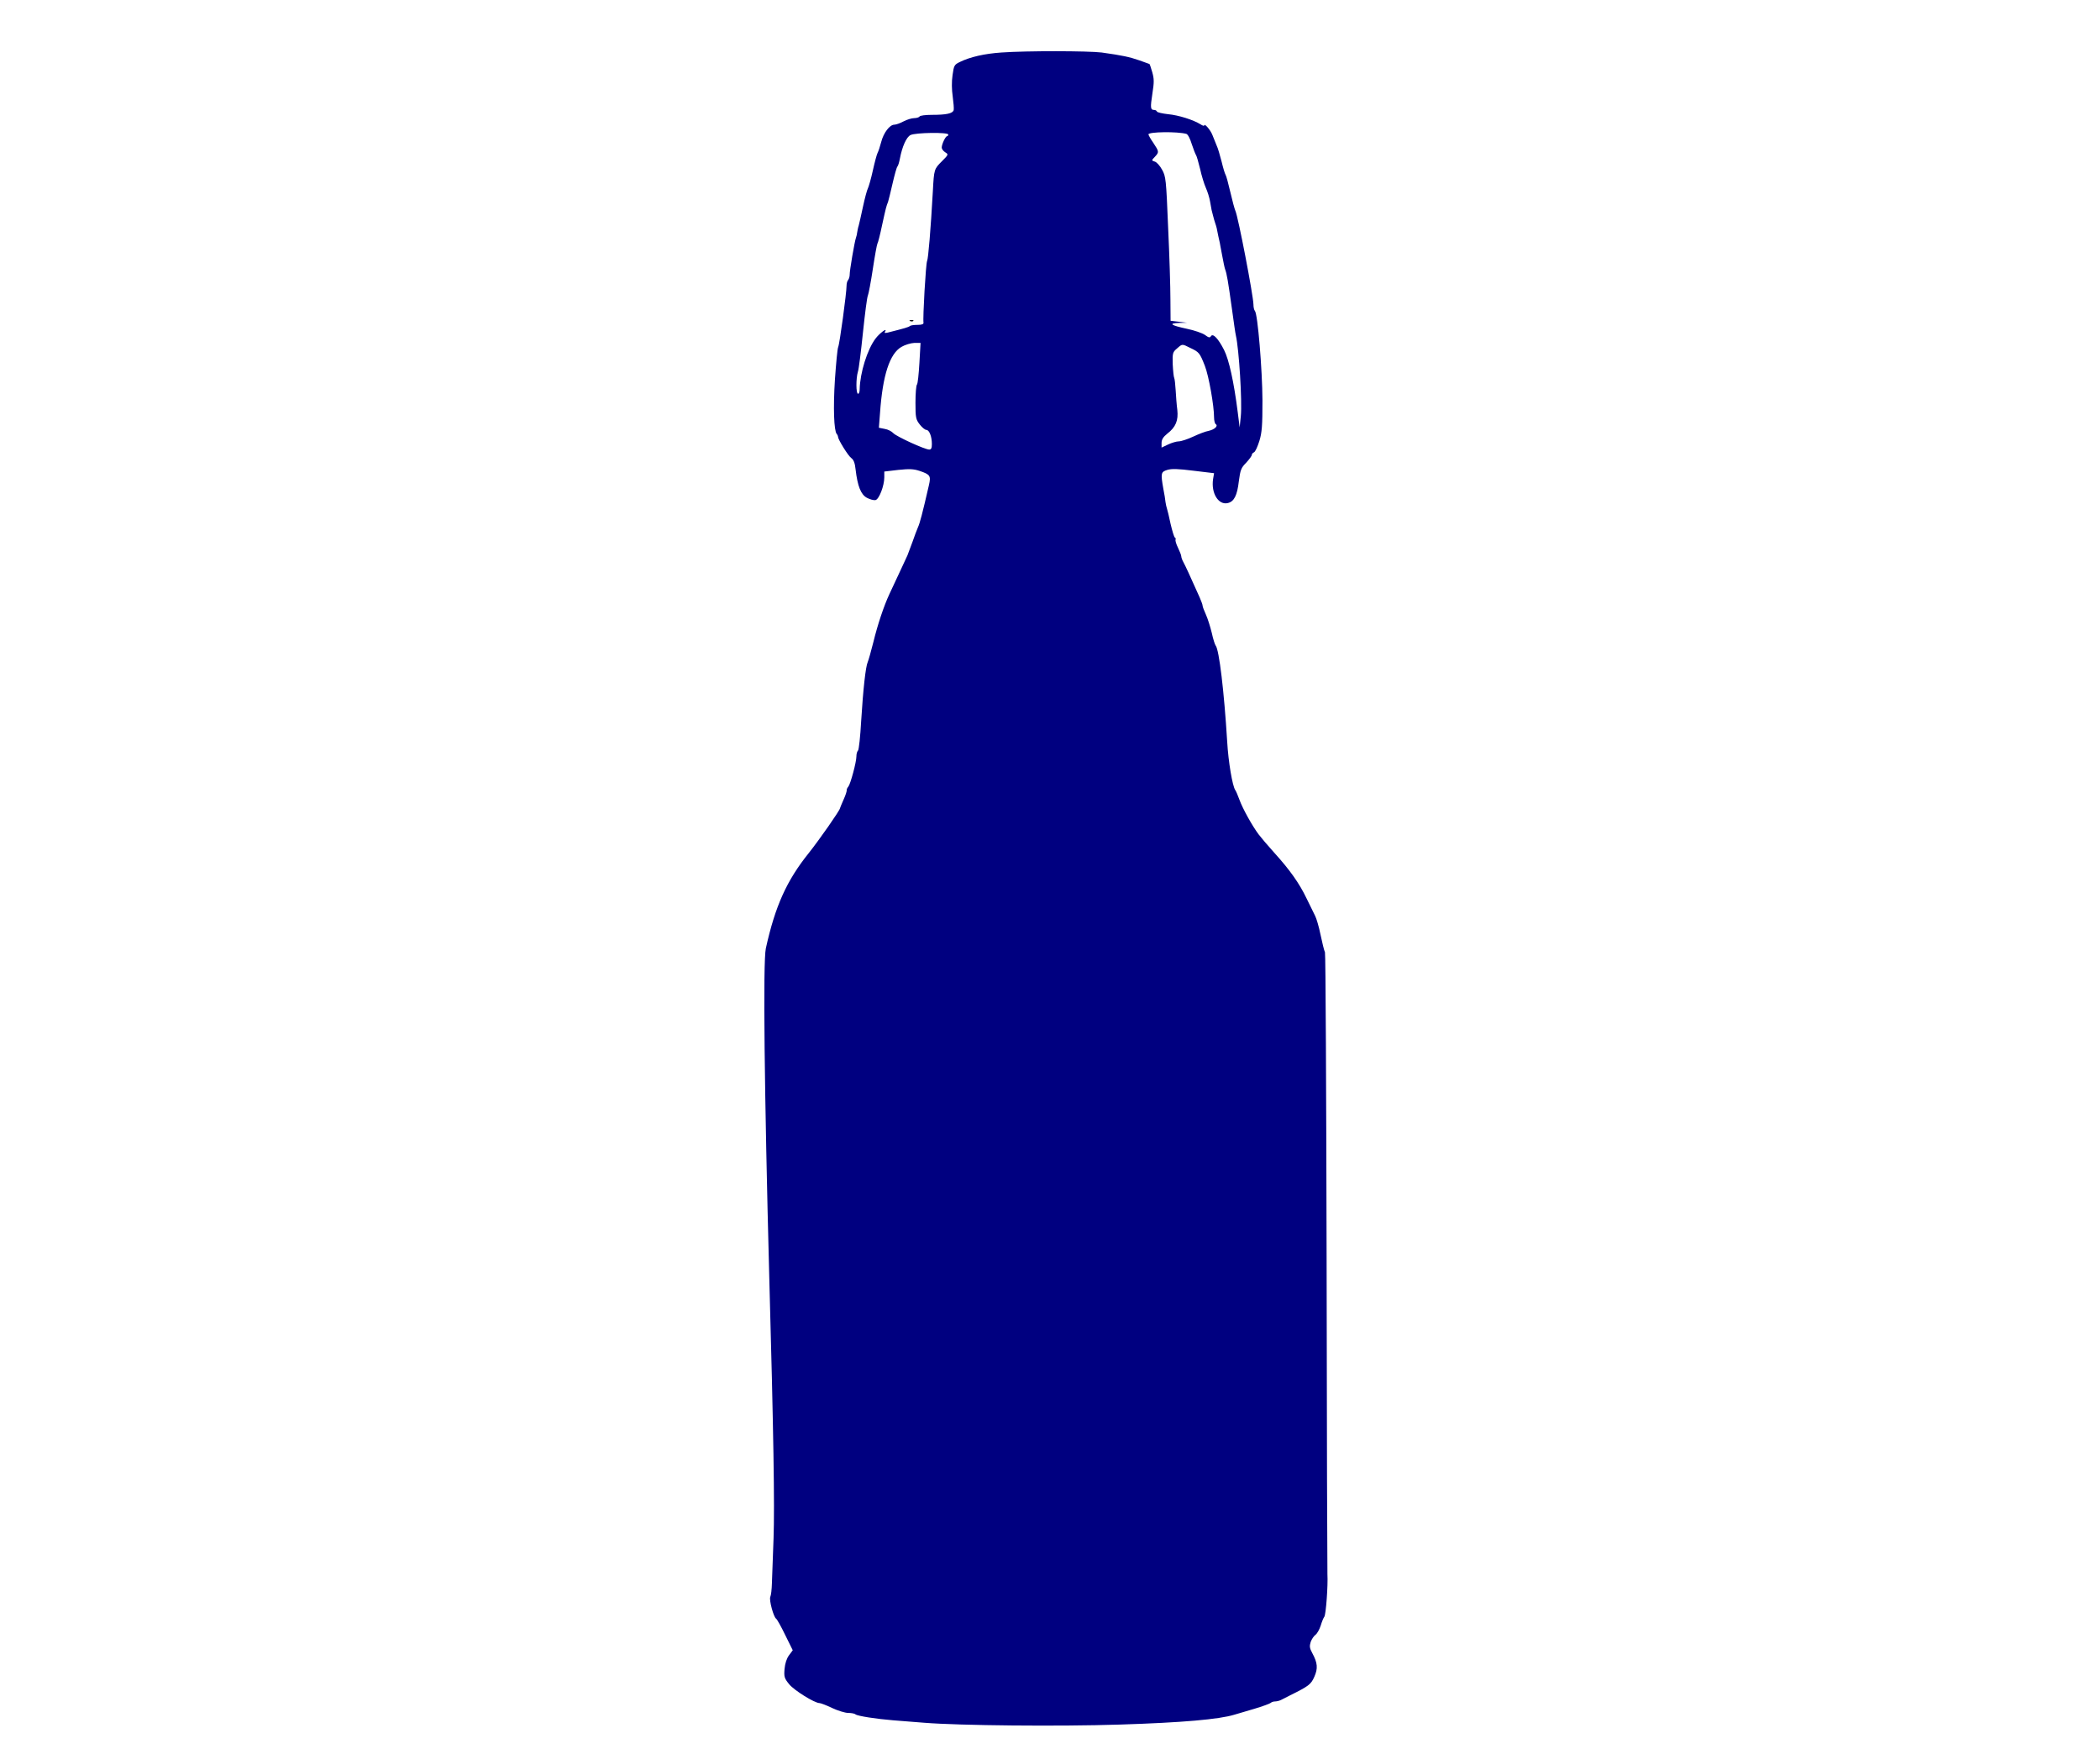 <?xml version="1.0" encoding="UTF-8" standalone="no"?>
<svg
   version="1.0"
   width="1280pt"
   height="1066pt"
   viewBox="0 0 1280 1066"
   preserveAspectRatio="xMidYMid meet"
   id="svg2"
   sodipodi:docname="blue.svg"
   inkscape:version="1.3.2 (091e20e, 2023-11-25, custom)"
   xmlns:inkscape="http://www.inkscape.org/namespaces/inkscape"
   xmlns:sodipodi="http://sodipodi.sourceforge.net/DTD/sodipodi-0.dtd"
   xmlns="http://www.w3.org/2000/svg"
   xmlns:svg="http://www.w3.org/2000/svg">
  <defs
     id="defs2" />
  <sodipodi:namedview
     id="namedview2"
     pagecolor="#505050"
     bordercolor="#eeeeee"
     borderopacity="1"
     inkscape:showpageshadow="0"
     inkscape:pageopacity="0"
     inkscape:pagecheckerboard="0"
     inkscape:deskcolor="#505050"
     inkscape:document-units="pt"
     inkscape:zoom="1.2797842"
     inkscape:cx="853.26886"
     inkscape:cy="710.66669"
     inkscape:window-width="3840"
     inkscape:window-height="2054"
     inkscape:window-x="2869"
     inkscape:window-y="-11"
     inkscape:window-maximized="1"
     inkscape:current-layer="g2" />
  <g
     transform="translate(0,1066) scale(0.1,-0.1)"
     fill="#000000"
     stroke="none"
     id="g2">
    <path
       d="M6104 10340 c-103 -7 -191 -27 -254 -58 -33 -16 -36 -21 -44 -80 -6 -40 -5 -89 1 -130 5 -37 8 -74 6 -83 -6 -21 -45 -29 -134 -29 -37 0 -71 -4 -74 -10 -3 -5 -18 -10 -33 -10 -15 0 -44 -9 -65 -20 -20 -11 -46 -20 -56 -20 -28 0 -66 -50 -80 -106 -7 -27 -17 -57 -22 -66 -5 -10 -18 -58 -29 -108 -11 -50 -25 -98 -30 -108 -5 -9 -19 -60 -30 -112 -11 -52 -23 -104 -26 -115 -4 -11 -7 -29 -9 -40 -1 -11 -5 -27 -8 -35 -8 -22 -39 -202 -38 -225 0 -10 -4 -24 -9 -31 -6 -6 -10 -22 -10 -35 0 -44 -42 -354 -51 -374 -5 -11 -13 -101 -20 -199 -11 -173 -6 -310 11 -331 5 -5 8 -14 8 -18 1 -17 62 -116 81 -129 14 -10 22 -30 26 -69 12 -102 32 -153 69 -173 19 -10 42 -16 52 -14 22 4 54 87 54 139 l0 35 85 10 c68 7 94 6 130 -6 65 -22 70 -30 57 -87 -40 -174 -55 -231 -67 -257 -7 -17 -23 -58 -34 -91 -12 -33 -26 -69 -30 -80 -10 -21 -71 -154 -110 -236 -33 -71 -71 -183 -98 -294 -14 -55 -29 -109 -34 -120 -13 -29 -28 -167 -40 -360 -5 -93 -14 -174 -19 -179 -6 -6 -10 -21 -10 -36 0 -35 -36 -168 -49 -184 -7 -8 -11 -18 -10 -22 1 -5 -7 -31 -19 -57 -12 -27 -22 -51 -22 -53 0 -12 -125 -191 -191 -274 -134 -167 -204 -322 -261 -580 -18 -82 -9 -873 21 -2010 26 -938 33 -1390 26 -1585 -4 -115 -9 -239 -10 -275 -1 -36 -5 -73 -10 -83 -8 -19 20 -123 36 -133 5 -3 30 -47 55 -99 l46 -93 -23 -31 c-14 -19 -24 -49 -27 -83 -4 -48 -1 -57 28 -93 30 -37 155 -115 185 -115 7 0 42 -13 77 -30 34 -16 79 -30 98 -30 20 0 40 -4 45 -9 12 -10 129 -28 230 -36 39 -3 124 -10 190 -15 213 -17 816 -23 1190 -11 382 12 606 32 698 60 18 5 73 22 122 36 50 15 94 31 100 36 5 5 17 9 27 9 10 0 26 4 36 9 9 5 35 18 57 29 111 55 126 66 146 112 23 51 20 85 -12 144 -17 31 -18 43 -10 69 6 16 19 36 29 43 10 7 24 32 32 56 7 24 17 48 22 54 10 14 23 191 19 259 -1 28 -4 887 -5 1911 -2 1023 -6 1869 -10 1880 -5 10 -17 59 -27 107 -10 49 -25 100 -33 115 -7 15 -31 63 -52 106 -45 94 -103 175 -199 281 -39 43 -80 92 -93 109 -39 52 -98 158 -117 211 -10 28 -22 55 -26 60 -17 25 -42 171 -49 295 -19 309 -49 559 -70 585 -5 6 -16 41 -24 78 -9 37 -25 88 -36 112 -11 24 -20 48 -20 54 0 6 -8 27 -17 48 -64 143 -86 191 -99 215 -8 14 -14 31 -14 38 0 6 -9 29 -20 52 -11 22 -17 44 -15 49 3 4 1 10 -4 13 -5 3 -16 41 -26 83 -9 43 -19 85 -22 93 -3 8 -7 26 -9 40 -1 14 -7 50 -13 80 -17 96 -15 104 24 116 26 8 65 7 160 -5 l125 -15 -6 -36 c-13 -86 33 -160 90 -146 38 9 57 46 67 133 9 69 14 82 45 113 18 20 34 41 34 47 0 6 6 13 13 16 8 3 22 34 33 69 16 52 19 94 19 248 -1 187 -29 527 -46 545 -5 5 -9 23 -9 40 -1 54 -93 534 -110 570 -5 11 -19 63 -31 115 -12 52 -25 100 -29 105 -4 6 -15 42 -24 80 -10 39 -23 84 -31 100 -7 17 -18 44 -25 62 -11 30 -50 75 -50 58 0 -4 -10 -1 -22 7 -45 28 -134 56 -198 62 -36 4 -66 11 -68 16 -2 6 -10 10 -17 10 -23 0 -24 13 -11 99 11 70 11 90 -1 132 -8 27 -15 49 -17 49 -1 0 -29 10 -61 22 -61 21 -102 30 -230 48 -80 10 -459 11 -611 0z m1127 -496 c9 -2 23 -29 33 -62 10 -31 22 -61 26 -67 4 -5 15 -44 25 -85 9 -41 25 -93 35 -115 10 -22 22 -60 26 -85 4 -25 8 -47 9 -50 1 -3 5 -18 9 -35 4 -16 10 -37 13 -45 3 -8 7 -22 9 -30 3 -18 17 -83 19 -90 0 -3 7 -36 14 -75 7 -38 15 -77 18 -85 11 -29 18 -71 43 -250 10 -74 20 -144 23 -155 19 -83 39 -401 30 -492 l-7 -68 -12 95 c-23 181 -53 318 -83 377 -35 69 -68 104 -80 84 -7 -11 -14 -9 -37 8 -16 11 -65 28 -109 37 -98 21 -116 33 -49 36 l49 1 -50 6 -50 6 -1 130 c0 72 -6 269 -14 439 -12 295 -14 311 -37 352 -13 24 -33 46 -44 49 -21 7 -21 7 0 29 27 29 26 32 -9 85 -17 24 -30 48 -30 52 0 16 178 18 231 3z m-1451 -4 c0 -5 -3 -10 -7 -10 -10 0 -33 -49 -33 -70 0 -8 10 -21 21 -28 21 -13 21 -14 -20 -55 -47 -47 -48 -48 -55 -182 -13 -233 -28 -411 -35 -425 -8 -15 -27 -350 -22 -377 1 -9 -11 -13 -37 -13 -21 0 -42 -3 -46 -7 -7 -7 -32 -14 -135 -40 -18 -4 -22 -3 -16 7 16 26 -34 -11 -58 -43 -51 -67 -95 -210 -97 -309 0 -16 -4 -28 -10 -28 -13 0 -13 94 -1 134 6 17 19 125 31 240 12 115 25 216 30 225 4 9 18 81 30 161 12 80 25 150 28 155 4 6 17 57 29 115 23 105 25 112 36 140 3 8 15 58 27 110 12 52 25 100 30 105 5 6 11 27 15 48 14 74 40 132 65 144 30 15 230 18 230 3z m-176 -1392 c-4 -68 -10 -127 -15 -132 -5 -6 -9 -55 -9 -110 0 -91 2 -102 26 -133 14 -18 32 -33 40 -33 18 0 34 -40 34 -86 0 -25 -4 -34 -16 -34 -27 0 -201 80 -219 100 -10 11 -33 23 -53 26 l-35 7 7 91 c16 229 59 361 131 402 22 13 57 23 78 24 l38 0 -7 -122z m1652 91 c53 -25 57 -30 88 -109 24 -62 56 -242 56 -315 0 -18 5 -37 10 -40 17 -11 -7 -33 -43 -41 -18 -3 -60 -19 -94 -35 -34 -16 -74 -29 -88 -29 -14 0 -44 -9 -65 -19 l-40 -19 0 28 c0 21 10 37 35 57 52 40 68 81 61 145 -4 29 -8 83 -10 119 -2 36 -6 70 -9 76 -3 5 -7 42 -9 83 -2 68 0 74 26 96 33 29 30 29 82 3z"
       id="path1"
       style="fill:#000080" />
    <path
       d="M5548 8703 c7 -3 16 -2 19 1 4 3 -2 6 -13 5 -11 0 -14 -3 -6 -6z"
       id="path2" />
  </g>
</svg>
